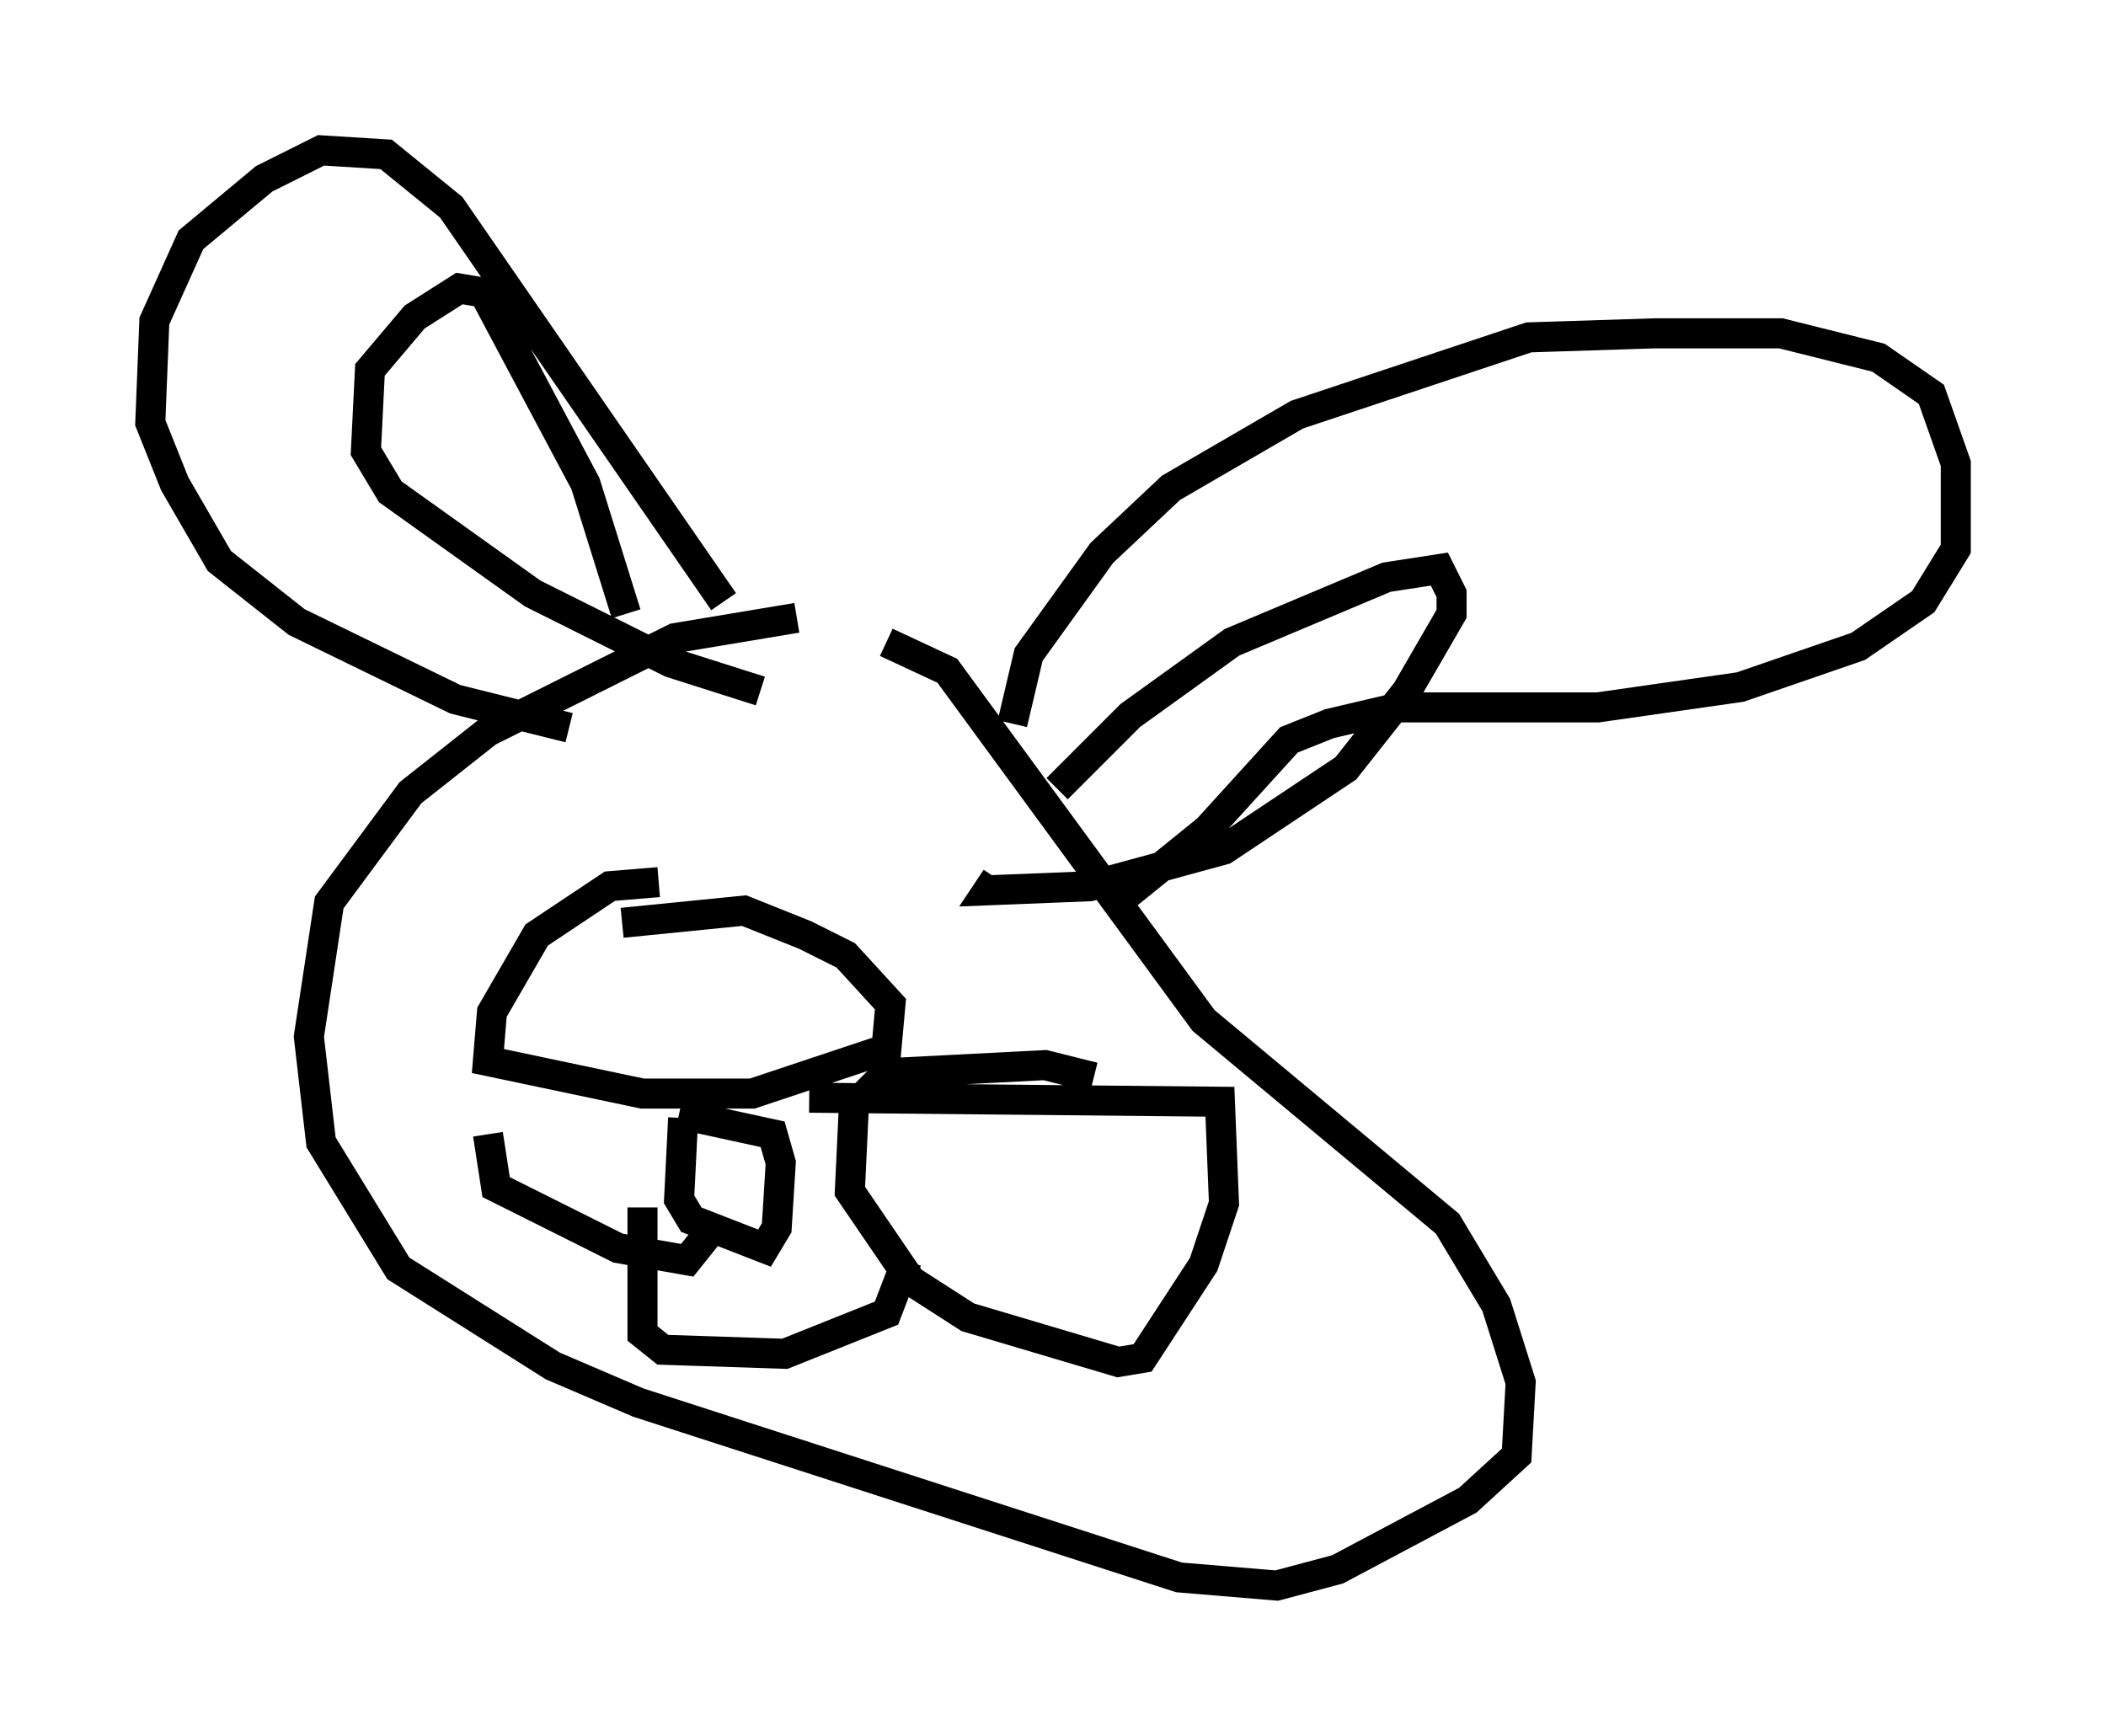 <?xml version="1.0" encoding="utf-8" ?>
<svg baseProfile="full" height="57.767" version="1.1" width="70.081" xmlns="http://www.w3.org/2000/svg" xmlns:ev="http://www.w3.org/2001/xml-events" xmlns:xlink="http://www.w3.org/1999/xlink"><defs /><rect fill="white" height="57.767" width="70.081" x="0" y="0" /><path d="M31.387, 20.561 m-4.871, 0.0 l-4.059, 0.677 -6.225, 3.112 l-2.571, 2.03 -2.706, 3.654 l-0.677, 4.465 0.406, 3.518 l2.571, 4.195 5.142, 3.248 l2.842, 1.218 17.997, 5.819 l3.248, 0.271 2.03, -0.541 l4.33, -2.3 1.624, -1.488 l0.135, -2.436 -0.812, -2.571 l-1.624, -2.706 -8.119, -6.766 l-8.525, -11.637 -2.03, -0.947 m-5.413, -1.353 l-9.066, -13.126 -2.165, -1.759 l-2.165, -0.135 -1.894, 0.947 l-2.436, 2.03 -1.218, 2.706 l-0.135, 3.383 0.812, 2.03 l1.488, 2.571 2.571, 2.03 l5.277, 2.571 3.789, 0.947 m14.75, -0.135 l0.541, -2.3 2.436, -3.383 l2.3, -2.165 4.195, -2.436 l7.713, -2.571 4.195, -0.135 l4.195, 0.0 3.248, 0.812 l1.759, 1.218 0.812, 2.3 l0.0, 2.842 -1.083, 1.759 l-2.165, 1.488 -3.924, 1.353 l-4.736, 0.677 -6.631, 0.0 l-2.3, 0.541 -1.353, 0.541 l-2.706, 2.977 -2.842, 2.3 m-2.165, -3.654 l2.436, -2.436 3.383, -2.436 l5.142, -2.165 1.759, -0.271 l0.406, 0.812 0.0, 0.677 l-1.488, 2.571 -2.03, 2.571 l-4.059, 2.706 -4.465, 1.218 l-3.383, 0.135 0.271, -0.406 m-12.314, -8.796 l-1.353, -4.33 -3.383, -6.36 l-0.812, -0.135 -1.488, 0.947 l-1.488, 1.759 -0.135, 2.706 l0.812, 1.353 4.736, 3.383 l4.601, 2.3 2.977, 0.947 m-3.383, 6.36 l-1.624, 0.135 -2.436, 1.624 l-1.488, 2.571 -0.135, 1.624 l5.142, 1.083 3.654, 0.0 l4.465, -1.488 0.135, -1.488 l-1.488, -1.624 -1.353, -0.677 l-2.03, -0.812 -4.059, 0.406 m15.697, 5.142 l-1.624, -0.406 -5.277, 0.271 l-1.083, 1.083 -0.135, 2.842 l2.03, 2.977 1.894, 1.218 l5.007, 1.488 0.812, -0.135 l2.03, -3.112 0.677, -2.03 l-0.135, -3.383 -13.667, -0.135 m-4.195, 0.677 l-0.135, 2.706 0.406, 0.677 l2.436, 0.947 0.406, -0.677 l0.135, -2.165 -0.271, -0.947 l-3.112, -0.677 m1.353, 3.518 l-1.083, 1.353 -2.3, -0.406 l-4.059, -2.03 -0.271, -1.759 m5.142, 2.436 l0.0, 4.195 0.677, 0.541 l4.059, 0.135 3.383, -1.353 l0.677, -1.759 " fill="none" stroke="black" stroke-width="1" /></svg>